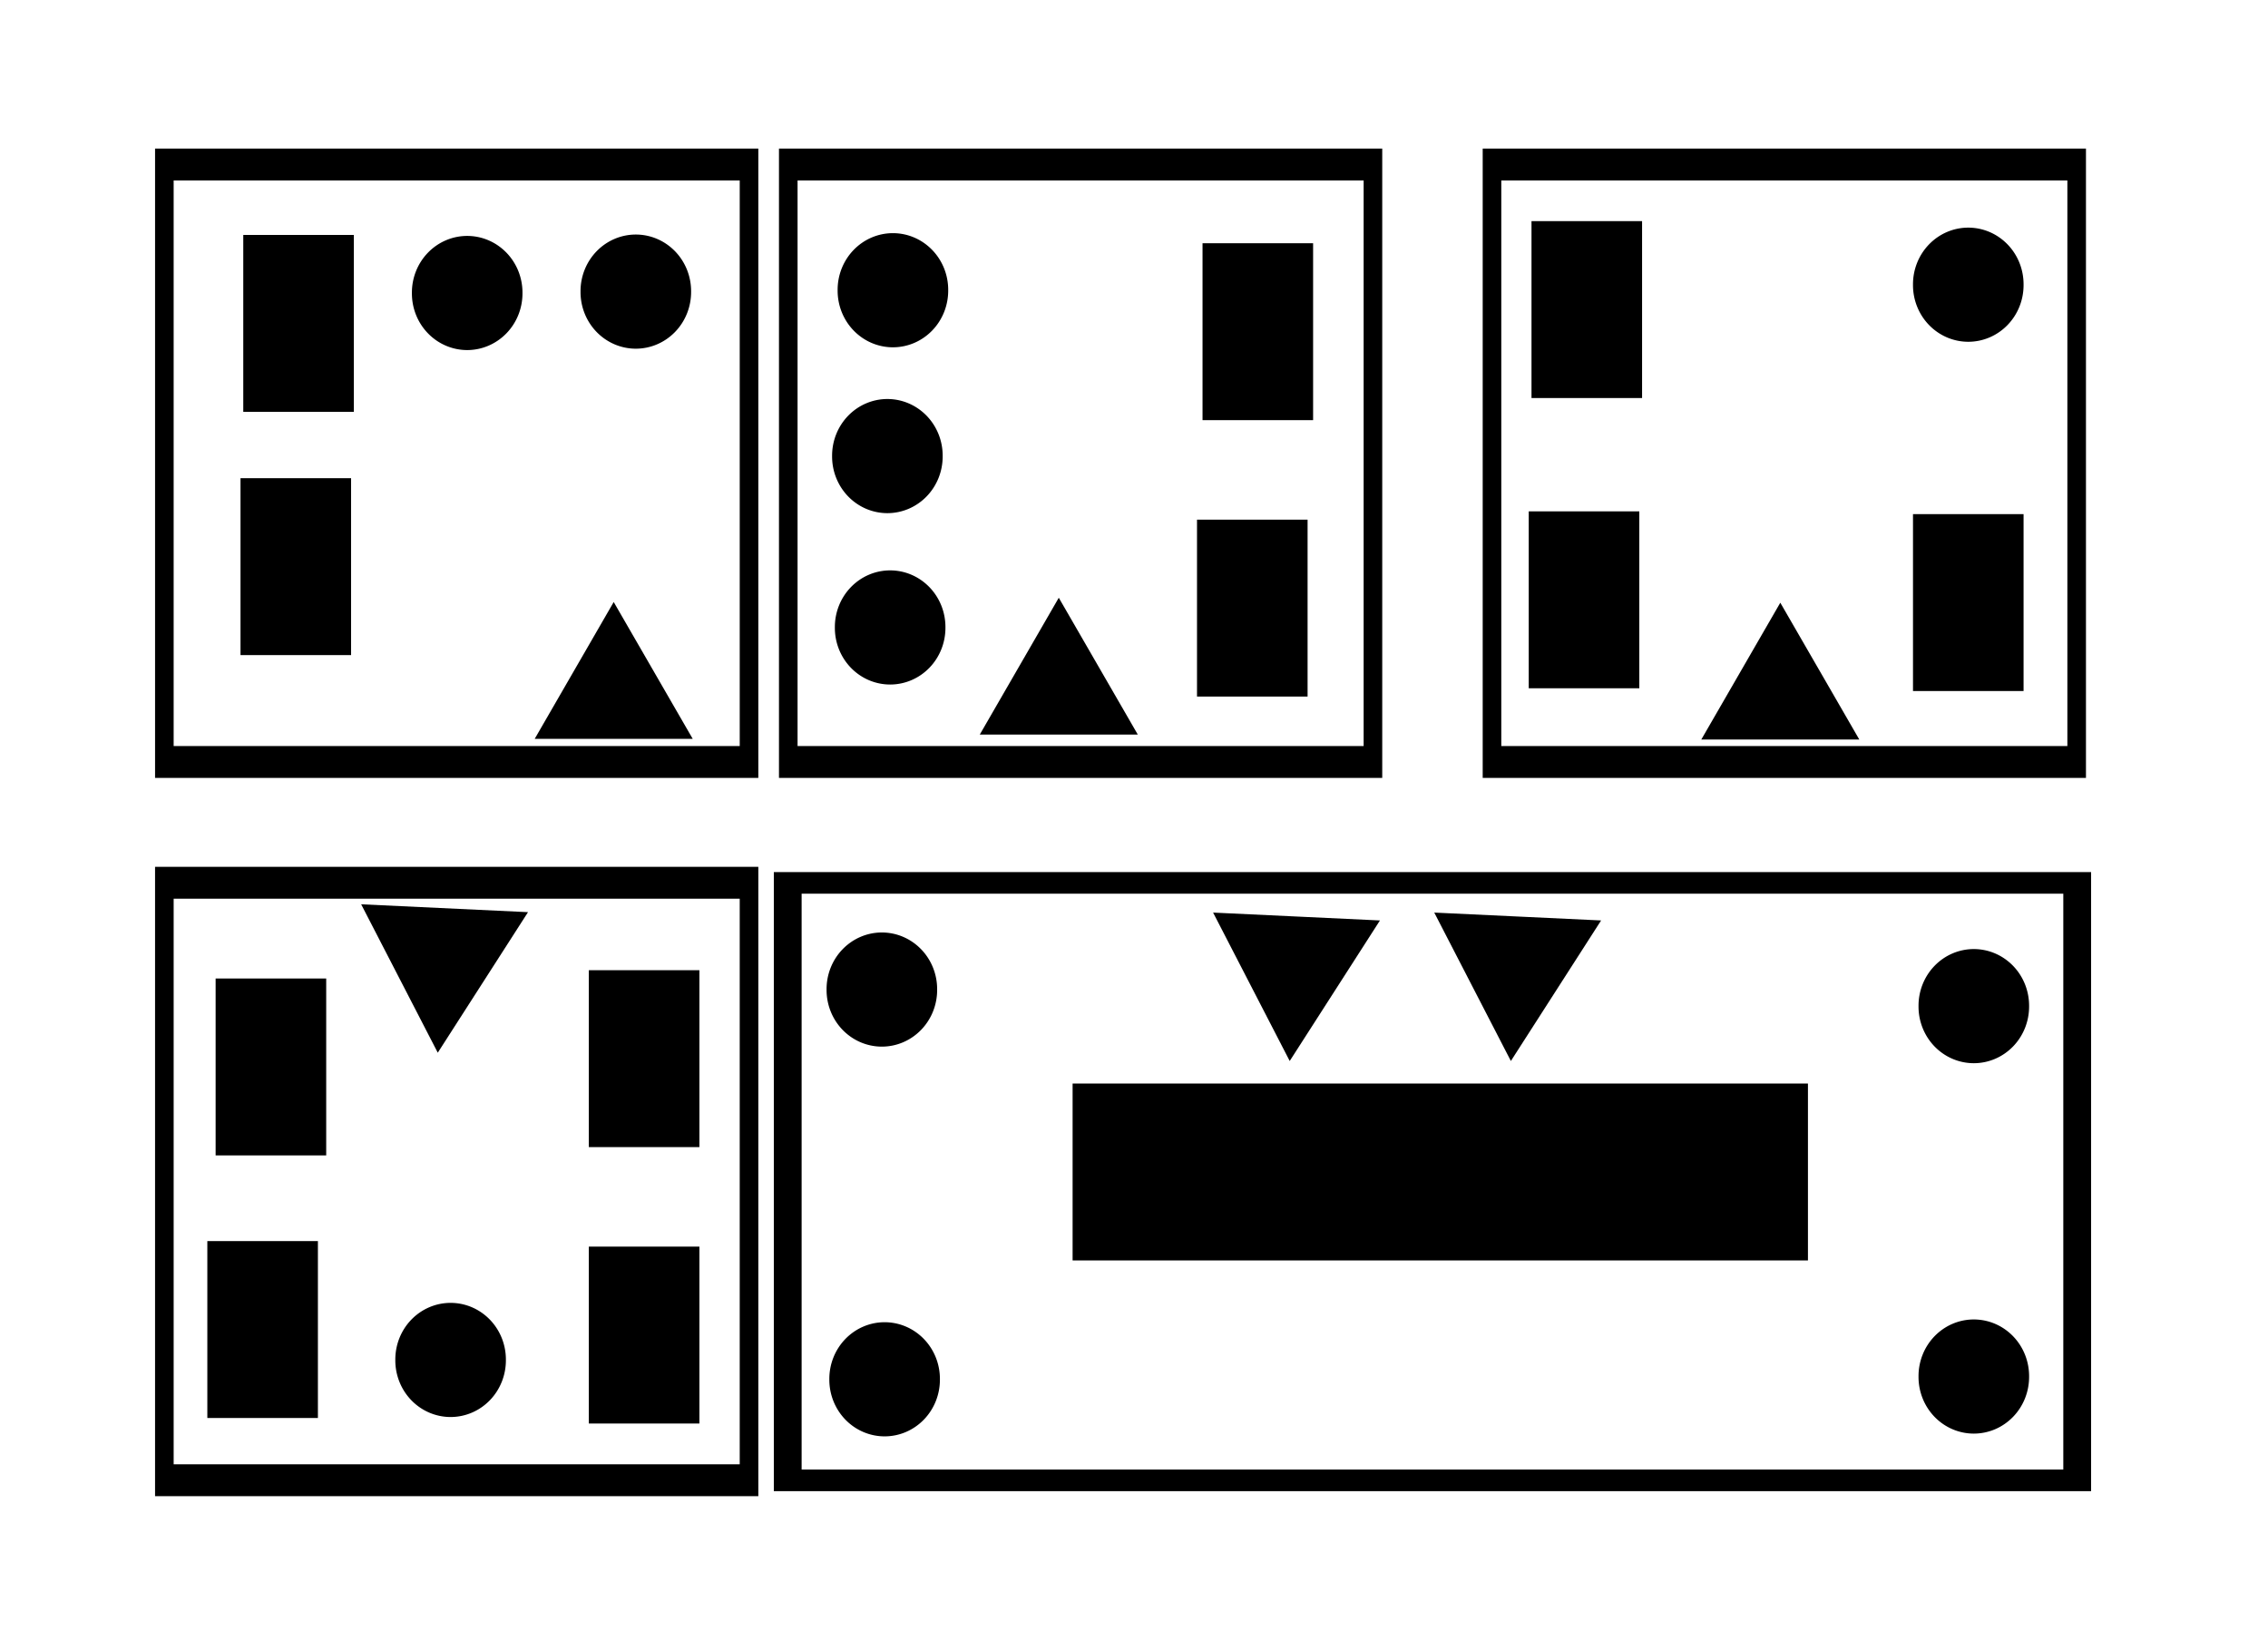 <?xml version="1.0" encoding="UTF-8" standalone="no"?>
<!-- Created with Inkscape (http://www.inkscape.org/) -->
<svg
   xmlns:dc="http://purl.org/dc/elements/1.1/"
   xmlns:cc="http://creativecommons.org/ns#"
   xmlns:rdf="http://www.w3.org/1999/02/22-rdf-syntax-ns#"
   xmlns:svg="http://www.w3.org/2000/svg"
   xmlns="http://www.w3.org/2000/svg"
   xmlns:sodipodi="http://sodipodi.sourceforge.net/DTD/sodipodi-0.dtd"
   xmlns:inkscape="http://www.inkscape.org/namespaces/inkscape"
   width="793.701"
   height="577.559"
   id="svg2"
   sodipodi:version="0.32"
   inkscape:version="0.46"
   version="1.0"
   sodipodi:docname="details.svg"
   inkscape:output_extension="org.inkscape.output.svg.inkscape">
  <defs
     id="defs4">
    <inkscape:perspective
       sodipodi:type="inkscape:persp3d"
       inkscape:vp_x="0 : 526.18109 : 1"
       inkscape:vp_y="0 : 1000 : 0"
       inkscape:vp_z="744.09448 : 526.18109 : 1"
       inkscape:persp3d-origin="372.04724 : 350.78739 : 1"
       id="perspective10" />
    <filter
       inkscape:collect="always"
       id="filter3208">
      <feGaussianBlur
         inkscape:collect="always"
         stdDeviation="0.739"
         id="feGaussianBlur3210" />
    </filter>
    <filter
       inkscape:collect="always"
       id="filter3216">
      <feGaussianBlur
         inkscape:collect="always"
         stdDeviation="0.739"
         id="feGaussianBlur3218" />
    </filter>
    <filter
       inkscape:collect="always"
       id="filter3220">
      <feGaussianBlur
         inkscape:collect="always"
         stdDeviation="0.739"
         id="feGaussianBlur3222" />
    </filter>
    <filter
       inkscape:collect="always"
       id="filter3224">
      <feGaussianBlur
         inkscape:collect="always"
         stdDeviation="0.739"
         id="feGaussianBlur3226" />
    </filter>
    <filter
       inkscape:collect="always"
       id="filter3264">
      <feGaussianBlur
         inkscape:collect="always"
         stdDeviation="0.53"
         id="feGaussianBlur3266" />
    </filter>
    <filter
       inkscape:collect="always"
       id="filter3496">
      <feGaussianBlur
         inkscape:collect="always"
         stdDeviation="1.063"
         id="feGaussianBlur3498" />
    </filter>
    <filter
       inkscape:collect="always"
       id="filter3500">
      <feGaussianBlur
         inkscape:collect="always"
         stdDeviation="1.063"
         id="feGaussianBlur3502" />
    </filter>
    <filter
       inkscape:collect="always"
       id="filter3504">
      <feGaussianBlur
         inkscape:collect="always"
         stdDeviation="1.063"
         id="feGaussianBlur3506" />
    </filter>
    <filter
       inkscape:collect="always"
       id="filter3508">
      <feGaussianBlur
         inkscape:collect="always"
         stdDeviation="1.063"
         id="feGaussianBlur3510" />
    </filter>
    <filter
       inkscape:collect="always"
       id="filter3512">
      <feGaussianBlur
         inkscape:collect="always"
         stdDeviation="1.063"
         id="feGaussianBlur3514" />
    </filter>
    <filter
       inkscape:collect="always"
       id="filter3516">
      <feGaussianBlur
         inkscape:collect="always"
         stdDeviation="1.063"
         id="feGaussianBlur3518" />
    </filter>
    <filter
       inkscape:collect="always"
       id="filter3520">
      <feGaussianBlur
         inkscape:collect="always"
         stdDeviation="1.063"
         id="feGaussianBlur3522" />
    </filter>
    <filter
       inkscape:collect="always"
       id="filter3524">
      <feGaussianBlur
         inkscape:collect="always"
         stdDeviation="1.063"
         id="feGaussianBlur3526" />
    </filter>
    <filter
       inkscape:collect="always"
       id="filter3528">
      <feGaussianBlur
         inkscape:collect="always"
         stdDeviation="1.063"
         id="feGaussianBlur3530" />
    </filter>
    <filter
       inkscape:collect="always"
       id="filter3532">
      <feGaussianBlur
         inkscape:collect="always"
         stdDeviation="1.063"
         id="feGaussianBlur3534" />
    </filter>
    <filter
       inkscape:collect="always"
       id="filter3536">
      <feGaussianBlur
         inkscape:collect="always"
         stdDeviation="1.063"
         id="feGaussianBlur3538" />
    </filter>
    <filter
       inkscape:collect="always"
       id="filter3540">
      <feGaussianBlur
         inkscape:collect="always"
         stdDeviation="1.063"
         id="feGaussianBlur3542" />
    </filter>
    <filter
       inkscape:collect="always"
       id="filter3544">
      <feGaussianBlur
         inkscape:collect="always"
         stdDeviation="1.063"
         id="feGaussianBlur3546" />
    </filter>
    <filter
       inkscape:collect="always"
       id="filter3548">
      <feGaussianBlur
         inkscape:collect="always"
         stdDeviation="1.063"
         id="feGaussianBlur3550" />
    </filter>
    <filter
       inkscape:collect="always"
       id="filter3552">
      <feGaussianBlur
         inkscape:collect="always"
         stdDeviation="1.063"
         id="feGaussianBlur3554" />
    </filter>
    <filter
       inkscape:collect="always"
       id="filter3556">
      <feGaussianBlur
         inkscape:collect="always"
         stdDeviation="1.063"
         id="feGaussianBlur3558" />
    </filter>
    <filter
       inkscape:collect="always"
       id="filter3560">
      <feGaussianBlur
         inkscape:collect="always"
         stdDeviation="1.063"
         id="feGaussianBlur3562" />
    </filter>
    <filter
       inkscape:collect="always"
       id="filter3564">
      <feGaussianBlur
         inkscape:collect="always"
         stdDeviation="1.063"
         id="feGaussianBlur3566" />
    </filter>
    <filter
       inkscape:collect="always"
       id="filter3568">
      <feGaussianBlur
         inkscape:collect="always"
         stdDeviation="1.063"
         id="feGaussianBlur3570" />
    </filter>
    <filter
       inkscape:collect="always"
       id="filter3572">
      <feGaussianBlur
         inkscape:collect="always"
         stdDeviation="1.063"
         id="feGaussianBlur3574" />
    </filter>
    <filter
       inkscape:collect="always"
       id="filter3576">
      <feGaussianBlur
         inkscape:collect="always"
         stdDeviation="1.063"
         id="feGaussianBlur3578" />
    </filter>
    <filter
       inkscape:collect="always"
       id="filter3580">
      <feGaussianBlur
         inkscape:collect="always"
         stdDeviation="1.063"
         id="feGaussianBlur3582" />
    </filter>
    <filter
       inkscape:collect="always"
       id="filter4437">
      <feGaussianBlur
         inkscape:collect="always"
         stdDeviation="1.29"
         id="feGaussianBlur4439" />
    </filter>
    <filter
       inkscape:collect="always"
       id="filter4521">
      <feGaussianBlur
         inkscape:collect="always"
         stdDeviation="0.989"
         id="feGaussianBlur4523" />
    </filter>
    <filter
       inkscape:collect="always"
       id="filter4525">
      <feGaussianBlur
         inkscape:collect="always"
         stdDeviation="0.989"
         id="feGaussianBlur4527" />
    </filter>
    <filter
       inkscape:collect="always"
       id="filter4529">
      <feGaussianBlur
         inkscape:collect="always"
         stdDeviation="0.989"
         id="feGaussianBlur4531" />
    </filter>
    <filter
       inkscape:collect="always"
       id="filter4533">
      <feGaussianBlur
         inkscape:collect="always"
         stdDeviation="0.989"
         id="feGaussianBlur4535" />
    </filter>
    <filter
       inkscape:collect="always"
       id="filter4545">
      <feGaussianBlur
         inkscape:collect="always"
         stdDeviation="0.155"
         id="feGaussianBlur4547" />
    </filter>
    <filter
       inkscape:collect="always"
       id="filter4561">
      <feGaussianBlur
         inkscape:collect="always"
         stdDeviation="1.379"
         id="feGaussianBlur4563" />
    </filter>
  </defs>
  <sodipodi:namedview
     id="base"
     pagecolor="#ffffff"
     bordercolor="#666666"
     borderopacity="1.0"
     gridtolerance="10000"
     guidetolerance="10"
     objecttolerance="10"
     inkscape:pageopacity="0.0"
     inkscape:pageshadow="2"
     inkscape:zoom="1.0336606"
     inkscape:cx="162.67642"
     inkscape:cy="293.57184"
     inkscape:document-units="mm"
     inkscape:current-layer="layer1"
     showgrid="false"
     units="mm"
     inkscape:window-width="1439"
     inkscape:window-height="825"
     inkscape:window-x="0"
     inkscape:window-y="25" />
  <g
     inkscape:label="Layer 1"
     inkscape:groupmode="layer"
     id="layer1">
    <rect
       style="fill:none;fill-opacity:1;fill-rule:evenodd;stroke:#000000;stroke-width:9.903;stroke-linecap:butt;stroke-linejoin:miter;stroke-miterlimit:4;stroke-dasharray:none;stroke-opacity:1;filter:url(#filter3224)"
       id="rect2383"
       width="311.429"
       height="185.714"
       x="37.143"
       y="46.13"
       transform="matrix(0.657,0,0,1.126,33.116,5.635)" />
    <rect
       style="fill:none;fill-opacity:1;fill-rule:evenodd;stroke:#000000;stroke-width:9.903;stroke-linecap:butt;stroke-linejoin:miter;stroke-miterlimit:4;stroke-dasharray:none;stroke-opacity:1;filter:url(#filter3220)"
       id="rect3158"
       width="311.429"
       height="185.714"
       x="37.143"
       y="46.13"
       transform="matrix(0.657,0,0,1.126,251.457,5.635)" />
    <rect
       style="fill:none;fill-opacity:1;fill-rule:evenodd;stroke:#000000;stroke-width:6.713;stroke-linecap:butt;stroke-linejoin:miter;stroke-miterlimit:4;stroke-dasharray:none;stroke-opacity:1;filter:url(#filter3264)"
       id="rect3160"
       width="311.429"
       height="185.714"
       x="37.143"
       y="46.13"
       transform="matrix(1.449,0,0,1.126,221.849,257.067)" />
    <rect
       style="fill:none;fill-opacity:1;fill-rule:evenodd;stroke:#000000;stroke-width:9.903;stroke-linecap:butt;stroke-linejoin:miter;stroke-miterlimit:4;stroke-dasharray:none;stroke-opacity:1;filter:url(#filter3216)"
       id="rect3164"
       width="311.429"
       height="185.714"
       x="37.143"
       y="46.13"
       transform="matrix(0.657,0,0,1.126,497.731,5.635)" />
    <rect
       style="fill:none;fill-opacity:1;fill-rule:evenodd;stroke:#000000;stroke-width:9.905;stroke-linecap:butt;stroke-linejoin:miter;stroke-miterlimit:4;stroke-dasharray:none;stroke-opacity:1;filter:url(#filter3208)"
       id="rect3166"
       width="311.429"
       height="185.714"
       x="37.143"
       y="46.13"
       transform="matrix(0.657,0,0,1.126,33.116,257.023)" />
    <rect
       style="fill:#000000;fill-opacity:1;stroke:none;stroke-width:8.518;stroke-miterlimit:4;stroke-dasharray:none;filter:url(#filter3580)"
       id="rect3268"
       width="38.697"
       height="61.916"
       x="85.134"
       y="82.232" />
    <rect
       style="fill:#000000;fill-opacity:1;stroke:none;stroke-width:8.518;stroke-miterlimit:4;stroke-dasharray:none;filter:url(#filter3576)"
       id="rect3270"
       width="38.697"
       height="61.916"
       x="84.167"
       y="167.366" />
    <rect
       style="fill:#000000;fill-opacity:1;stroke:none;stroke-width:8.518;stroke-miterlimit:4;stroke-dasharray:none;filter:url(#filter3560)"
       id="rect3272"
       width="38.697"
       height="61.916"
       x="206.064"
       y="436.313" />
    <rect
       style="fill:#000000;fill-opacity:1;stroke:none;stroke-width:8.518;stroke-miterlimit:4;stroke-dasharray:none;filter:url(#filter3556)"
       id="rect3274"
       width="38.697"
       height="61.916"
       x="206.064"
       y="339.57" />
    <rect
       style="fill:#000000;fill-opacity:1;stroke:none;stroke-width:8.518;stroke-miterlimit:4;stroke-dasharray:none;filter:url(#filter3568)"
       id="rect3276"
       width="38.697"
       height="61.916"
       x="72.558"
       y="434.379" />
    <rect
       style="fill:#000000;fill-opacity:1;stroke:none;stroke-width:8.518;stroke-miterlimit:4;stroke-dasharray:none;filter:url(#filter3572)"
       id="rect3278"
       width="38.697"
       height="61.916"
       x="75.46"
       y="342.472" />
    <rect
       style="fill:#000000;fill-opacity:1;stroke:none;stroke-width:8.518;stroke-miterlimit:4;stroke-dasharray:none;filter:url(#filter3532)"
       id="rect3280"
       width="38.697"
       height="61.916"
       x="418.9"
       y="181.878" />
    <rect
       style="fill:#000000;fill-opacity:1;stroke:none;stroke-width:8.518;stroke-miterlimit:4;stroke-dasharray:none;filter:url(#filter3528)"
       id="rect3282"
       width="38.697"
       height="61.916"
       x="420.834"
       y="85.134" />
    <rect
       style="fill:#000000;fill-opacity:1;stroke:none;stroke-width:8.518;stroke-miterlimit:4;stroke-dasharray:none;filter:url(#filter3524)"
       id="rect3284"
       width="38.697"
       height="61.916"
       x="535.959"
       y="77.395" />
    <rect
       style="fill:#000000;fill-opacity:1;stroke:none;stroke-width:8.518;stroke-miterlimit:4;stroke-dasharray:none;filter:url(#filter3520)"
       id="rect3286"
       width="38.697"
       height="61.916"
       x="534.992"
       y="178.976" />
    <rect
       style="fill:#000000;fill-opacity:1;stroke:none;stroke-width:8.518;stroke-miterlimit:4;stroke-dasharray:none;filter:url(#filter3516)"
       id="rect3288"
       width="38.697"
       height="61.916"
       x="669.465"
       y="179.943" />
    <rect
       style="fill:#000000;fill-opacity:1;stroke:none;stroke-width:8.518;stroke-miterlimit:4;stroke-dasharray:none"
       id="rect3290"
       width="257.338"
       height="61.916"
       x="375.365"
       y="379.235" />
    <path
       sodipodi:type="arc"
       style="fill:#000000;fill-opacity:1;stroke:none;stroke-width:8.518;stroke-miterlimit:4;stroke-dasharray:none;filter:url(#filter3552)"
       id="path3296"
       sodipodi:cx="-100.6133"
       sodipodi:cy="179.45929"
       sodipodi:rx="19.348711"
       sodipodi:ry="19.832428"
       d="M -81.265,179.459 A 19.349,19.832 0 1 1 -119.962,179.459 A 19.349,19.832 0 1 1 -81.265,179.459 z"
       transform="translate(323.123,-77.395)" />
    <path
       sodipodi:type="arc"
       style="fill:#000000;fill-opacity:1;stroke:none;stroke-width:8.518;stroke-miterlimit:4;stroke-dasharray:none;filter:url(#filter3548)"
       id="path3300"
       sodipodi:cx="-100.6133"
       sodipodi:cy="179.45929"
       sodipodi:rx="19.348711"
       sodipodi:ry="19.832428"
       d="M -81.265,179.459 A 19.349,19.832 0 1 1 -119.962,179.459 A 19.349,19.832 0 1 1 -81.265,179.459 z"
       transform="translate(264.11,-76.911)" />
    <path
       sodipodi:type="arc"
       style="fill:#000000;fill-opacity:1;stroke:none;stroke-width:8.518;stroke-miterlimit:4;stroke-dasharray:none;filter:url(#filter3564)"
       id="path3302"
       sodipodi:cx="-100.6133"
       sodipodi:cy="179.45929"
       sodipodi:rx="19.348711"
       sodipodi:ry="19.832428"
       d="M -81.265,179.459 A 19.349,19.832 0 1 1 -119.962,179.459 A 19.349,19.832 0 1 1 -81.265,179.459 z"
       transform="translate(258.305,296.519)" />
    <path
       sodipodi:type="arc"
       style="fill:#000000;fill-opacity:1;stroke:none;stroke-width:8.518;stroke-miterlimit:4;stroke-dasharray:none;filter:url(#filter3536)"
       id="path3304"
       sodipodi:cx="-100.6133"
       sodipodi:cy="179.45929"
       sodipodi:rx="19.348711"
       sodipodi:ry="19.832428"
       d="M -81.265,179.459 A 19.349,19.832 0 1 1 -119.962,179.459 A 19.349,19.832 0 1 1 -81.265,179.459 z"
       transform="translate(412.128,40.149)" />
    <path
       sodipodi:type="arc"
       style="fill:#000000;fill-opacity:1;stroke:none;stroke-width:8.518;stroke-miterlimit:4;stroke-dasharray:none;filter:url(#filter3540)"
       id="path3306"
       sodipodi:cx="-100.6133"
       sodipodi:cy="179.45929"
       sodipodi:rx="19.348711"
       sodipodi:ry="19.832428"
       d="M -81.265,179.459 A 19.349,19.832 0 1 1 -119.962,179.459 A 19.349,19.832 0 1 1 -81.265,179.459 z"
       transform="translate(411.16,-19.832)" />
    <path
       sodipodi:type="arc"
       style="fill:#000000;fill-opacity:1;stroke:none;stroke-width:8.518;stroke-miterlimit:4;stroke-dasharray:none;filter:url(#filter3544)"
       id="path3308"
       sodipodi:cx="-100.6133"
       sodipodi:cy="179.45929"
       sodipodi:rx="19.348711"
       sodipodi:ry="19.832428"
       d="M -81.265,179.459 A 19.349,19.832 0 1 1 -119.962,179.459 A 19.349,19.832 0 1 1 -81.265,179.459 z"
       transform="translate(413.095,-77.879)" />
    <path
       sodipodi:type="arc"
       style="fill:#000000;fill-opacity:1;stroke:none;stroke-width:8.518;stroke-miterlimit:4;stroke-dasharray:none;filter:url(#filter3512)"
       id="path3310"
       sodipodi:cx="-100.6133"
       sodipodi:cy="179.45929"
       sodipodi:rx="19.348711"
       sodipodi:ry="19.832428"
       d="M -81.265,179.459 A 19.349,19.832 0 1 1 -119.962,179.459 A 19.349,19.832 0 1 1 -81.265,179.459 z"
       transform="translate(789.427,-79.813)" />
    <path
       sodipodi:type="arc"
       style="fill:#000000;fill-opacity:1;stroke:none;stroke-width:8.518;stroke-miterlimit:4;stroke-dasharray:none;filter:url(#filter3508)"
       id="path3312"
       sodipodi:cx="-100.6133"
       sodipodi:cy="179.45929"
       sodipodi:rx="19.348711"
       sodipodi:ry="19.832428"
       d="M -81.265,179.459 A 19.349,19.832 0 1 1 -119.962,179.459 A 19.349,19.832 0 1 1 -81.265,179.459 z"
       transform="translate(791.362,172.687)" />
    <path
       sodipodi:type="arc"
       style="fill:#000000;fill-opacity:1;stroke:none;stroke-width:8.518;stroke-miterlimit:4;stroke-dasharray:none;filter:url(#filter3496)"
       id="path3314"
       sodipodi:cx="-100.6133"
       sodipodi:cy="179.45929"
       sodipodi:rx="19.348711"
       sodipodi:ry="19.832428"
       d="M -81.265,179.459 A 19.349,19.832 0 1 1 -119.962,179.459 A 19.349,19.832 0 1 1 -81.265,179.459 z"
       transform="translate(791.362,302.324)" />
    <path
       sodipodi:type="arc"
       style="fill:#000000;fill-opacity:1;stroke:none;stroke-width:8.518;stroke-miterlimit:4;stroke-dasharray:none;filter:url(#filter3504)"
       id="path3316"
       sodipodi:cx="-100.6133"
       sodipodi:cy="179.45929"
       sodipodi:rx="19.348711"
       sodipodi:ry="19.832428"
       d="M -81.265,179.459 A 19.349,19.832 0 1 1 -119.962,179.459 A 19.349,19.832 0 1 1 -81.265,179.459 z"
       transform="translate(409.225,166.883)" />
    <path
       sodipodi:type="arc"
       style="fill:#000000;fill-opacity:1;stroke:none;stroke-width:8.518;stroke-miterlimit:4;stroke-dasharray:none;filter:url(#filter3500)"
       id="path3318"
       sodipodi:cx="-100.6133"
       sodipodi:cy="179.45929"
       sodipodi:rx="19.348711"
       sodipodi:ry="19.832428"
       d="M -81.265,179.459 A 19.349,19.832 0 1 1 -119.962,179.459 A 19.349,19.832 0 1 1 -81.265,179.459 z"
       transform="translate(410.193,303.291)" />
    <path
       sodipodi:type="star"
       style="fill:#000000;fill-opacity:1;stroke:none;stroke-width:8.518;stroke-miterlimit:4;stroke-dasharray:none;filter:url(#filter4437)"
       id="path3584"
       sodipodi:sides="3"
       sodipodi:cx="-68.687927"
       sodipodi:cy="177.0407"
       sodipodi:r1="31.925373"
       sodipodi:r2="15.962687"
       sodipodi:arg1="-1.5707963"
       sodipodi:arg2="-0.52359878"
       inkscape:flatsided="false"
       inkscape:rounded="0"
       inkscape:randomized="0"
       d="M -68.688,145.115 L -54.864,169.059 L -41.04,193.003 L -68.688,193.003 L -96.336,193.003 L -82.512,169.059 L -68.688,145.115 z"
       transform="translate(283.459,65.59)" />
    <path
       sodipodi:type="star"
       style="fill:#000000;fill-opacity:1;stroke:none;stroke-width:8.518;stroke-miterlimit:4;stroke-dasharray:none;filter:url(#filter4533)"
       id="path3596"
       sodipodi:sides="3"
       sodipodi:cx="-68.687927"
       sodipodi:cy="177.0407"
       sodipodi:r1="31.925373"
       sodipodi:r2="15.962687"
       sodipodi:arg1="-1.5707963"
       sodipodi:arg2="-0.52359878"
       inkscape:flatsided="false"
       inkscape:rounded="0"
       inkscape:randomized="0"
       d="M -68.688,145.115 L -54.864,169.059 L -41.04,193.003 L -68.688,193.003 L -96.336,193.003 L -82.512,169.059 L -68.688,145.115 z"
       transform="translate(691.716,65.832)" />
    <path
       sodipodi:type="star"
       style="fill:#000000;fill-opacity:1;stroke:none;stroke-width:8.518;stroke-miterlimit:4;stroke-dasharray:none;filter:url(#filter4437)"
       id="path4549"
       sodipodi:sides="3"
       sodipodi:cx="-68.687927"
       sodipodi:cy="177.0407"
       sodipodi:r1="31.925373"
       sodipodi:r2="15.962687"
       sodipodi:arg1="-1.5707963"
       sodipodi:arg2="-0.52359878"
       inkscape:flatsided="false"
       inkscape:rounded="0"
       inkscape:randomized="0"
       d="M -68.688,145.115 L -54.864,169.059 L -41.04,193.003 L -68.688,193.003 L -96.336,193.003 L -82.512,169.059 L -68.688,145.115 z"
       transform="translate(439.216,64.093)" />
    <path
       sodipodi:type="star"
       style="fill:#000000;fill-opacity:1;stroke:none;stroke-width:8.518;stroke-miterlimit:4;stroke-dasharray:none;filter:url(#filter4561)"
       id="path4553"
       sodipodi:sides="3"
       sodipodi:cx="140.27815"
       sodipodi:cy="325.05835"
       sodipodi:r1="33.7495"
       sodipodi:r2="16.87475"
       sodipodi:arg1="-0.47646742"
       sodipodi:arg2="0.57073013"
       inkscape:flatsided="false"
       inkscape:rounded="0"
       inkscape:randomized="0"
       d="M 170.269,309.579 L 154.478,334.175 L 138.688,358.77 L 125.283,332.798 L 111.878,306.825 L 141.073,308.202 L 170.269,309.579 z"
       transform="translate(14.512,9.674)" />
    <path
       sodipodi:type="star"
       style="fill:#000000;fill-opacity:1;stroke:none;stroke-width:8.518;stroke-miterlimit:4;stroke-dasharray:none;filter:url(#filter4561)"
       id="path4565"
       sodipodi:sides="3"
       sodipodi:cx="140.27815"
       sodipodi:cy="325.05835"
       sodipodi:r1="33.7495"
       sodipodi:r2="16.87475"
       sodipodi:arg1="-0.47646742"
       sodipodi:arg2="0.57073013"
       inkscape:flatsided="false"
       inkscape:rounded="0"
       inkscape:randomized="0"
       d="M 170.269,309.579 L 154.478,334.175 L 138.688,358.77 L 125.283,332.798 L 111.878,306.825 L 141.073,308.202 L 170.269,309.579 z"
       transform="translate(312.654,12.577)" />
    <path
       sodipodi:type="star"
       style="fill:#000000;fill-opacity:1;stroke:none;stroke-width:8.518;stroke-miterlimit:4;stroke-dasharray:none;filter:url(#filter4561)"
       id="path4567"
       sodipodi:sides="3"
       sodipodi:cx="140.27815"
       sodipodi:cy="325.05835"
       sodipodi:r1="33.7495"
       sodipodi:r2="16.87475"
       sodipodi:arg1="-0.47646742"
       sodipodi:arg2="0.57073013"
       inkscape:flatsided="false"
       inkscape:rounded="0"
       inkscape:randomized="0"
       d="M 170.269,309.579 L 154.478,334.175 L 138.688,358.77 L 125.283,332.798 L 111.878,306.825 L 141.073,308.202 L 170.269,309.579 z"
       transform="translate(390.049,12.577)" />
  </g>
</svg>
